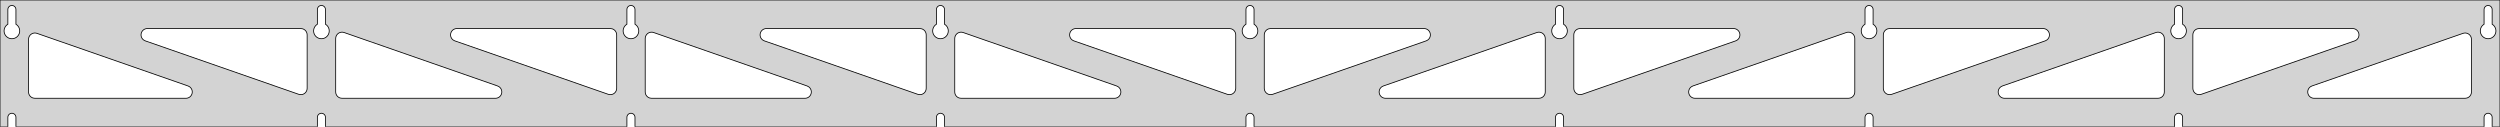<?xml version="1.0" standalone="no"?>
<!DOCTYPE svg PUBLIC "-//W3C//DTD SVG 1.1//EN" "http://www.w3.org/Graphics/SVG/1.1/DTD/svg11.dtd">
<svg width="1577mm" height="80mm" viewBox="0 -80 1577 80" xmlns="http://www.w3.org/2000/svg" version="1.1">
<title>OpenSCAD Model</title>
<path d="
M 1577,-80 L 0,-80 L 0,-0 L 4.95,-0 L 4.95,-6 L 5.006,-6.53
 L 5.17,-7.037 L 5.437,-7.499 L 5.794,-7.895 L 6.225,-8.208 L 6.712,-8.425 L 7.233,-8.536
 L 7.767,-8.536 L 8.288,-8.425 L 8.775,-8.208 L 9.206,-7.895 L 9.563,-7.499 L 9.83,-7.037
 L 9.994,-6.53 L 10.05,-6 L 10.05,-0 L 200.2,-0 L 200.2,-6 L 200.256,-6.53
 L 200.42,-7.037 L 200.687,-7.499 L 201.044,-7.895 L 201.475,-8.208 L 201.962,-8.425 L 202.483,-8.536
 L 203.017,-8.536 L 203.538,-8.425 L 204.025,-8.208 L 204.456,-7.895 L 204.813,-7.499 L 205.08,-7.037
 L 205.244,-6.53 L 205.3,-6 L 205.3,-0 L 395.45,-0 L 395.45,-6 L 395.506,-6.53
 L 395.67,-7.037 L 395.937,-7.499 L 396.294,-7.895 L 396.725,-8.208 L 397.212,-8.425 L 397.733,-8.536
 L 398.267,-8.536 L 398.788,-8.425 L 399.275,-8.208 L 399.706,-7.895 L 400.063,-7.499 L 400.33,-7.037
 L 400.494,-6.53 L 400.55,-6 L 400.55,-0 L 590.7,-0 L 590.7,-6 L 590.756,-6.53
 L 590.92,-7.037 L 591.187,-7.499 L 591.544,-7.895 L 591.975,-8.208 L 592.462,-8.425 L 592.983,-8.536
 L 593.517,-8.536 L 594.038,-8.425 L 594.525,-8.208 L 594.956,-7.895 L 595.313,-7.499 L 595.58,-7.037
 L 595.744,-6.53 L 595.8,-6 L 595.8,-0 L 785.95,-0 L 785.95,-6 L 786.006,-6.53
 L 786.17,-7.037 L 786.437,-7.499 L 786.794,-7.895 L 787.225,-8.208 L 787.712,-8.425 L 788.233,-8.536
 L 788.767,-8.536 L 789.288,-8.425 L 789.775,-8.208 L 790.206,-7.895 L 790.563,-7.499 L 790.83,-7.037
 L 790.994,-6.53 L 791.05,-6 L 791.05,-0 L 981.2,-0 L 981.2,-6 L 981.256,-6.53
 L 981.42,-7.037 L 981.687,-7.499 L 982.044,-7.895 L 982.475,-8.208 L 982.962,-8.425 L 983.483,-8.536
 L 984.017,-8.536 L 984.538,-8.425 L 985.025,-8.208 L 985.456,-7.895 L 985.813,-7.499 L 986.08,-7.037
 L 986.244,-6.53 L 986.3,-6 L 986.3,-0 L 1176.45,-0 L 1176.45,-6 L 1176.51,-6.53
 L 1176.67,-7.037 L 1176.94,-7.499 L 1177.29,-7.895 L 1177.72,-8.208 L 1178.21,-8.425 L 1178.73,-8.536
 L 1179.27,-8.536 L 1179.79,-8.425 L 1180.27,-8.208 L 1180.71,-7.895 L 1181.06,-7.499 L 1181.33,-7.037
 L 1181.49,-6.53 L 1181.55,-6 L 1181.55,-0 L 1371.7,-0 L 1371.7,-6 L 1371.76,-6.53
 L 1371.92,-7.037 L 1372.19,-7.499 L 1372.54,-7.895 L 1372.97,-8.208 L 1373.46,-8.425 L 1373.98,-8.536
 L 1374.52,-8.536 L 1375.04,-8.425 L 1375.52,-8.208 L 1375.96,-7.895 L 1376.31,-7.499 L 1376.58,-7.037
 L 1376.74,-6.53 L 1376.8,-6 L 1376.8,-0 L 1566.95,-0 L 1566.95,-6 L 1567.01,-6.53
 L 1567.17,-7.037 L 1567.44,-7.499 L 1567.79,-7.895 L 1568.22,-8.208 L 1568.71,-8.425 L 1569.23,-8.536
 L 1569.77,-8.536 L 1570.29,-8.425 L 1570.77,-8.208 L 1571.21,-7.895 L 1571.56,-7.499 L 1571.83,-7.037
 L 1571.99,-6.53 L 1572.05,-6 L 1572.05,-0 L 1577,-0 z
M 202.236,-55.607 L 201.727,-55.688 L 201.23,-55.821 L 200.749,-56.005 L 200.29,-56.239 L 199.858,-56.52
 L 199.458,-56.844 L 199.094,-57.208 L 198.77,-57.608 L 198.489,-58.04 L 198.255,-58.499 L 198.071,-58.98
 L 197.938,-59.477 L 197.857,-59.986 L 197.83,-60.5 L 197.857,-61.014 L 197.938,-61.523 L 198.071,-62.02
 L 198.255,-62.501 L 198.489,-62.96 L 198.77,-63.392 L 199.094,-63.792 L 199.458,-64.156 L 199.858,-64.48
 L 200.2,-64.702 L 200.2,-74 L 200.256,-74.53 L 200.42,-75.037 L 200.687,-75.499 L 201.044,-75.895
 L 201.475,-76.208 L 201.962,-76.425 L 202.483,-76.536 L 203.017,-76.536 L 203.538,-76.425 L 204.025,-76.208
 L 204.456,-75.895 L 204.813,-75.499 L 205.08,-75.037 L 205.244,-74.53 L 205.3,-74 L 205.3,-64.702
 L 205.642,-64.48 L 206.042,-64.156 L 206.406,-63.792 L 206.73,-63.392 L 207.011,-62.96 L 207.245,-62.501
 L 207.429,-62.02 L 207.562,-61.523 L 207.643,-61.014 L 207.67,-60.5 L 207.643,-59.986 L 207.562,-59.477
 L 207.429,-58.98 L 207.245,-58.499 L 207.011,-58.04 L 206.73,-57.608 L 206.406,-57.208 L 206.042,-56.844
 L 205.642,-56.52 L 205.21,-56.239 L 204.751,-56.005 L 204.27,-55.821 L 203.773,-55.688 L 203.264,-55.607
 L 202.75,-55.58 z
M 1178.49,-55.607 L 1177.98,-55.688 L 1177.48,-55.821 L 1177,-56.005 L 1176.54,-56.239 L 1176.11,-56.52
 L 1175.71,-56.844 L 1175.34,-57.208 L 1175.02,-57.608 L 1174.74,-58.04 L 1174.51,-58.499 L 1174.32,-58.98
 L 1174.19,-59.477 L 1174.11,-59.986 L 1174.08,-60.5 L 1174.11,-61.014 L 1174.19,-61.523 L 1174.32,-62.02
 L 1174.51,-62.501 L 1174.74,-62.96 L 1175.02,-63.392 L 1175.34,-63.792 L 1175.71,-64.156 L 1176.11,-64.48
 L 1176.45,-64.702 L 1176.45,-74 L 1176.51,-74.53 L 1176.67,-75.037 L 1176.94,-75.499 L 1177.29,-75.895
 L 1177.73,-76.208 L 1178.21,-76.425 L 1178.73,-76.536 L 1179.27,-76.536 L 1179.79,-76.425 L 1180.27,-76.208
 L 1180.71,-75.895 L 1181.06,-75.499 L 1181.33,-75.037 L 1181.49,-74.53 L 1181.55,-74 L 1181.55,-64.702
 L 1181.89,-64.48 L 1182.29,-64.156 L 1182.66,-63.792 L 1182.98,-63.392 L 1183.26,-62.96 L 1183.49,-62.501
 L 1183.68,-62.02 L 1183.81,-61.523 L 1183.89,-61.014 L 1183.92,-60.5 L 1183.89,-59.986 L 1183.81,-59.477
 L 1183.68,-58.98 L 1183.49,-58.499 L 1183.26,-58.04 L 1182.98,-57.608 L 1182.66,-57.208 L 1182.29,-56.844
 L 1181.89,-56.52 L 1181.46,-56.239 L 1181,-56.005 L 1180.52,-55.821 L 1180.02,-55.688 L 1179.51,-55.607
 L 1179,-55.58 z
M 983.236,-55.607 L 982.727,-55.688 L 982.23,-55.821 L 981.749,-56.005 L 981.29,-56.239 L 980.858,-56.52
 L 980.458,-56.844 L 980.094,-57.208 L 979.77,-57.608 L 979.489,-58.04 L 979.255,-58.499 L 979.071,-58.98
 L 978.938,-59.477 L 978.857,-59.986 L 978.83,-60.5 L 978.857,-61.014 L 978.938,-61.523 L 979.071,-62.02
 L 979.255,-62.501 L 979.489,-62.96 L 979.77,-63.392 L 980.094,-63.792 L 980.458,-64.156 L 980.858,-64.48
 L 981.2,-64.702 L 981.2,-74 L 981.256,-74.53 L 981.42,-75.037 L 981.687,-75.499 L 982.044,-75.895
 L 982.475,-76.208 L 982.962,-76.425 L 983.483,-76.536 L 984.017,-76.536 L 984.538,-76.425 L 985.025,-76.208
 L 985.456,-75.895 L 985.813,-75.499 L 986.08,-75.037 L 986.244,-74.53 L 986.3,-74 L 986.3,-64.702
 L 986.642,-64.48 L 987.042,-64.156 L 987.406,-63.792 L 987.73,-63.392 L 988.011,-62.96 L 988.245,-62.501
 L 988.429,-62.02 L 988.562,-61.523 L 988.643,-61.014 L 988.67,-60.5 L 988.643,-59.986 L 988.562,-59.477
 L 988.429,-58.98 L 988.245,-58.499 L 988.011,-58.04 L 987.73,-57.608 L 987.406,-57.208 L 987.042,-56.844
 L 986.642,-56.52 L 986.21,-56.239 L 985.751,-56.005 L 985.27,-55.821 L 984.773,-55.688 L 984.264,-55.607
 L 983.75,-55.58 z
M 6.986,-55.607 L 6.477,-55.688 L 5.98,-55.821 L 5.499,-56.005 L 5.04,-56.239 L 4.608,-56.52
 L 4.208,-56.844 L 3.844,-57.208 L 3.52,-57.608 L 3.239,-58.04 L 3.005,-58.499 L 2.821,-58.98
 L 2.688,-59.477 L 2.607,-59.986 L 2.58,-60.5 L 2.607,-61.014 L 2.688,-61.523 L 2.821,-62.02
 L 3.005,-62.501 L 3.239,-62.96 L 3.52,-63.392 L 3.844,-63.792 L 4.208,-64.156 L 4.608,-64.48
 L 4.95,-64.702 L 4.95,-74 L 5.006,-74.53 L 5.17,-75.037 L 5.437,-75.499 L 5.794,-75.895
 L 6.225,-76.208 L 6.712,-76.425 L 7.233,-76.536 L 7.767,-76.536 L 8.288,-76.425 L 8.775,-76.208
 L 9.206,-75.895 L 9.563,-75.499 L 9.83,-75.037 L 9.994,-74.53 L 10.05,-74 L 10.05,-64.702
 L 10.392,-64.48 L 10.792,-64.156 L 11.156,-63.792 L 11.48,-63.392 L 11.761,-62.96 L 11.995,-62.501
 L 12.179,-62.02 L 12.312,-61.523 L 12.393,-61.014 L 12.42,-60.5 L 12.393,-59.986 L 12.312,-59.477
 L 12.179,-58.98 L 11.995,-58.499 L 11.761,-58.04 L 11.48,-57.608 L 11.156,-57.208 L 10.792,-56.844
 L 10.392,-56.52 L 9.96,-56.239 L 9.501,-56.005 L 9.02,-55.821 L 8.523,-55.688 L 8.014,-55.607
 L 7.5,-55.58 z
M 787.986,-55.607 L 787.477,-55.688 L 786.98,-55.821 L 786.499,-56.005 L 786.04,-56.239 L 785.608,-56.52
 L 785.208,-56.844 L 784.844,-57.208 L 784.52,-57.608 L 784.239,-58.04 L 784.005,-58.499 L 783.821,-58.98
 L 783.688,-59.477 L 783.607,-59.986 L 783.58,-60.5 L 783.607,-61.014 L 783.688,-61.523 L 783.821,-62.02
 L 784.005,-62.501 L 784.239,-62.96 L 784.52,-63.392 L 784.844,-63.792 L 785.208,-64.156 L 785.608,-64.48
 L 785.95,-64.702 L 785.95,-74 L 786.006,-74.53 L 786.17,-75.037 L 786.437,-75.499 L 786.794,-75.895
 L 787.225,-76.208 L 787.712,-76.425 L 788.233,-76.536 L 788.767,-76.536 L 789.288,-76.425 L 789.775,-76.208
 L 790.206,-75.895 L 790.563,-75.499 L 790.83,-75.037 L 790.994,-74.53 L 791.05,-74 L 791.05,-64.702
 L 791.392,-64.48 L 791.792,-64.156 L 792.156,-63.792 L 792.48,-63.392 L 792.761,-62.96 L 792.995,-62.501
 L 793.179,-62.02 L 793.312,-61.523 L 793.393,-61.014 L 793.42,-60.5 L 793.393,-59.986 L 793.312,-59.477
 L 793.179,-58.98 L 792.995,-58.499 L 792.761,-58.04 L 792.48,-57.608 L 792.156,-57.208 L 791.792,-56.844
 L 791.392,-56.52 L 790.96,-56.239 L 790.501,-56.005 L 790.02,-55.821 L 789.523,-55.688 L 789.014,-55.607
 L 788.5,-55.58 z
M 1373.74,-55.607 L 1373.23,-55.688 L 1372.73,-55.821 L 1372.25,-56.005 L 1371.79,-56.239 L 1371.36,-56.52
 L 1370.96,-56.844 L 1370.59,-57.208 L 1370.27,-57.608 L 1369.99,-58.04 L 1369.76,-58.499 L 1369.57,-58.98
 L 1369.44,-59.477 L 1369.36,-59.986 L 1369.33,-60.5 L 1369.36,-61.014 L 1369.44,-61.523 L 1369.57,-62.02
 L 1369.76,-62.501 L 1369.99,-62.96 L 1370.27,-63.392 L 1370.59,-63.792 L 1370.96,-64.156 L 1371.36,-64.48
 L 1371.7,-64.702 L 1371.7,-74 L 1371.76,-74.53 L 1371.92,-75.037 L 1372.19,-75.499 L 1372.54,-75.895
 L 1372.98,-76.208 L 1373.46,-76.425 L 1373.98,-76.536 L 1374.52,-76.536 L 1375.04,-76.425 L 1375.52,-76.208
 L 1375.96,-75.895 L 1376.31,-75.499 L 1376.58,-75.037 L 1376.74,-74.53 L 1376.8,-74 L 1376.8,-64.702
 L 1377.14,-64.48 L 1377.54,-64.156 L 1377.91,-63.792 L 1378.23,-63.392 L 1378.51,-62.96 L 1378.74,-62.501
 L 1378.93,-62.02 L 1379.06,-61.523 L 1379.14,-61.014 L 1379.17,-60.5 L 1379.14,-59.986 L 1379.06,-59.477
 L 1378.93,-58.98 L 1378.74,-58.499 L 1378.51,-58.04 L 1378.23,-57.608 L 1377.91,-57.208 L 1377.54,-56.844
 L 1377.14,-56.52 L 1376.71,-56.239 L 1376.25,-56.005 L 1375.77,-55.821 L 1375.27,-55.688 L 1374.76,-55.607
 L 1374.25,-55.58 z
M 592.736,-55.607 L 592.227,-55.688 L 591.73,-55.821 L 591.249,-56.005 L 590.79,-56.239 L 590.358,-56.52
 L 589.958,-56.844 L 589.594,-57.208 L 589.27,-57.608 L 588.989,-58.04 L 588.755,-58.499 L 588.571,-58.98
 L 588.438,-59.477 L 588.357,-59.986 L 588.33,-60.5 L 588.357,-61.014 L 588.438,-61.523 L 588.571,-62.02
 L 588.755,-62.501 L 588.989,-62.96 L 589.27,-63.392 L 589.594,-63.792 L 589.958,-64.156 L 590.358,-64.48
 L 590.7,-64.702 L 590.7,-74 L 590.756,-74.53 L 590.92,-75.037 L 591.187,-75.499 L 591.544,-75.895
 L 591.975,-76.208 L 592.462,-76.425 L 592.983,-76.536 L 593.517,-76.536 L 594.038,-76.425 L 594.525,-76.208
 L 594.956,-75.895 L 595.313,-75.499 L 595.58,-75.037 L 595.744,-74.53 L 595.8,-74 L 595.8,-64.702
 L 596.142,-64.48 L 596.542,-64.156 L 596.906,-63.792 L 597.23,-63.392 L 597.511,-62.96 L 597.745,-62.501
 L 597.929,-62.02 L 598.062,-61.523 L 598.143,-61.014 L 598.17,-60.5 L 598.143,-59.986 L 598.062,-59.477
 L 597.929,-58.98 L 597.745,-58.499 L 597.511,-58.04 L 597.23,-57.608 L 596.906,-57.208 L 596.542,-56.844
 L 596.142,-56.52 L 595.71,-56.239 L 595.251,-56.005 L 594.77,-55.821 L 594.273,-55.688 L 593.764,-55.607
 L 593.25,-55.58 z
M 397.486,-55.607 L 396.977,-55.688 L 396.48,-55.821 L 395.999,-56.005 L 395.54,-56.239 L 395.108,-56.52
 L 394.708,-56.844 L 394.344,-57.208 L 394.02,-57.608 L 393.739,-58.04 L 393.505,-58.499 L 393.321,-58.98
 L 393.188,-59.477 L 393.107,-59.986 L 393.08,-60.5 L 393.107,-61.014 L 393.188,-61.523 L 393.321,-62.02
 L 393.505,-62.501 L 393.739,-62.96 L 394.02,-63.392 L 394.344,-63.792 L 394.708,-64.156 L 395.108,-64.48
 L 395.45,-64.702 L 395.45,-74 L 395.506,-74.53 L 395.67,-75.037 L 395.937,-75.499 L 396.294,-75.895
 L 396.725,-76.208 L 397.212,-76.425 L 397.733,-76.536 L 398.267,-76.536 L 398.788,-76.425 L 399.275,-76.208
 L 399.706,-75.895 L 400.063,-75.499 L 400.33,-75.037 L 400.494,-74.53 L 400.55,-74 L 400.55,-64.702
 L 400.892,-64.48 L 401.292,-64.156 L 401.656,-63.792 L 401.98,-63.392 L 402.261,-62.96 L 402.495,-62.501
 L 402.679,-62.02 L 402.812,-61.523 L 402.893,-61.014 L 402.92,-60.5 L 402.893,-59.986 L 402.812,-59.477
 L 402.679,-58.98 L 402.495,-58.499 L 402.261,-58.04 L 401.98,-57.608 L 401.656,-57.208 L 401.292,-56.844
 L 400.892,-56.52 L 400.46,-56.239 L 400.001,-56.005 L 399.52,-55.821 L 399.023,-55.688 L 398.514,-55.607
 L 398,-55.58 z
M 1568.99,-55.607 L 1568.48,-55.688 L 1567.98,-55.821 L 1567.5,-56.005 L 1567.04,-56.239 L 1566.61,-56.52
 L 1566.21,-56.844 L 1565.84,-57.208 L 1565.52,-57.608 L 1565.24,-58.04 L 1565.01,-58.499 L 1564.82,-58.98
 L 1564.69,-59.477 L 1564.61,-59.986 L 1564.58,-60.5 L 1564.61,-61.014 L 1564.69,-61.523 L 1564.82,-62.02
 L 1565.01,-62.501 L 1565.24,-62.96 L 1565.52,-63.392 L 1565.84,-63.792 L 1566.21,-64.156 L 1566.61,-64.48
 L 1566.95,-64.702 L 1566.95,-74 L 1567.01,-74.53 L 1567.17,-75.037 L 1567.44,-75.499 L 1567.79,-75.895
 L 1568.23,-76.208 L 1568.71,-76.425 L 1569.23,-76.536 L 1569.77,-76.536 L 1570.29,-76.425 L 1570.77,-76.208
 L 1571.21,-75.895 L 1571.56,-75.499 L 1571.83,-75.037 L 1571.99,-74.53 L 1572.05,-74 L 1572.05,-64.702
 L 1572.39,-64.48 L 1572.79,-64.156 L 1573.16,-63.792 L 1573.48,-63.392 L 1573.76,-62.96 L 1573.99,-62.501
 L 1574.18,-62.02 L 1574.31,-61.523 L 1574.39,-61.014 L 1574.42,-60.5 L 1574.39,-59.986 L 1574.31,-59.477
 L 1574.18,-58.98 L 1573.99,-58.499 L 1573.76,-58.04 L 1573.48,-57.608 L 1573.16,-57.208 L 1572.79,-56.844
 L 1572.39,-56.52 L 1571.96,-56.239 L 1571.5,-56.005 L 1571.02,-55.821 L 1570.52,-55.688 L 1570.01,-55.607
 L 1569.5,-55.58 z
M 384.499,-20.322 L 383.684,-20.513 L 286.893,-54.222 L 285.857,-54.764 L 285.236,-55.324 L 284.745,-56
 L 284.404,-56.764 L 284.231,-57.582 L 284.231,-58.418 L 284.404,-59.236 L 284.745,-60 L 285.236,-60.676
 L 285.857,-61.236 L 286.582,-61.654 L 287.377,-61.913 L 288.209,-62 L 385,-62 L 386.236,-61.804
 L 387,-61.464 L 387.677,-60.973 L 388.236,-60.351 L 388.654,-59.627 L 388.913,-58.832 L 389,-58
 L 389,-24.29 L 388.894,-23.377 L 388.619,-22.587 L 388.186,-21.872 L 387.614,-21.262 L 386.927,-20.785
 L 386.156,-20.461 L 385.335,-20.304 z
M 579.749,-20.322 L 578.934,-20.513 L 482.143,-54.222 L 481.107,-54.764 L 480.486,-55.324 L 479.995,-56
 L 479.654,-56.764 L 479.481,-57.582 L 479.481,-58.418 L 479.654,-59.236 L 479.995,-60 L 480.486,-60.676
 L 481.107,-61.236 L 481.832,-61.654 L 482.627,-61.913 L 483.459,-62 L 580.25,-62 L 581.486,-61.804
 L 582.25,-61.464 L 582.927,-60.973 L 583.486,-60.351 L 583.904,-59.627 L 584.163,-58.832 L 584.25,-58
 L 584.25,-24.29 L 584.144,-23.377 L 583.869,-22.587 L 583.436,-21.872 L 582.864,-21.262 L 582.177,-20.785
 L 581.406,-20.461 L 580.585,-20.304 z
M 1386.09,-20.461 L 1385.32,-20.785 L 1384.64,-21.262 L 1384.06,-21.872 L 1383.63,-22.587 L 1383.36,-23.377
 L 1383.25,-24.29 L 1383.25,-58 L 1383.34,-58.832 L 1383.6,-59.627 L 1384.01,-60.351 L 1384.57,-60.973
 L 1385.25,-61.464 L 1386.01,-61.804 L 1387.25,-62 L 1484.04,-62 L 1484.87,-61.913 L 1485.67,-61.654
 L 1486.39,-61.236 L 1487.01,-60.676 L 1487.51,-60 L 1487.85,-59.236 L 1488.02,-58.418 L 1488.02,-57.582
 L 1487.85,-56.764 L 1487.51,-56 L 1487.01,-55.324 L 1486.39,-54.764 L 1485.36,-54.222 L 1388.57,-20.513
 L 1387.75,-20.322 L 1386.92,-20.304 z
M 774.999,-20.322 L 774.184,-20.513 L 677.393,-54.222 L 676.357,-54.764 L 675.736,-55.324 L 675.245,-56
 L 674.904,-56.764 L 674.731,-57.582 L 674.731,-58.418 L 674.904,-59.236 L 675.245,-60 L 675.736,-60.676
 L 676.357,-61.236 L 677.082,-61.654 L 677.877,-61.913 L 678.709,-62 L 775.5,-62 L 776.736,-61.804
 L 777.5,-61.464 L 778.177,-60.973 L 778.736,-60.351 L 779.154,-59.627 L 779.413,-58.832 L 779.5,-58
 L 779.5,-24.29 L 779.394,-23.377 L 779.119,-22.587 L 778.686,-21.872 L 778.114,-21.262 L 777.427,-20.785
 L 776.656,-20.461 L 775.835,-20.304 z
M 189.249,-20.322 L 188.434,-20.513 L 91.643,-54.222 L 90.608,-54.764 L 89.986,-55.324 L 89.495,-56
 L 89.154,-56.764 L 88.981,-57.582 L 88.981,-58.418 L 89.154,-59.236 L 89.495,-60 L 89.986,-60.676
 L 90.608,-61.236 L 91.332,-61.654 L 92.127,-61.913 L 92.959,-62 L 189.75,-62 L 190.986,-61.804
 L 191.75,-61.464 L 192.427,-60.973 L 192.986,-60.351 L 193.404,-59.627 L 193.663,-58.832 L 193.75,-58
 L 193.75,-24.29 L 193.644,-23.377 L 193.369,-22.587 L 192.936,-21.872 L 192.364,-21.262 L 191.677,-20.785
 L 190.906,-20.461 L 190.085,-20.304 z
M 800.344,-20.461 L 799.573,-20.785 L 798.886,-21.262 L 798.314,-21.872 L 797.881,-22.587 L 797.606,-23.377
 L 797.5,-24.29 L 797.5,-58 L 797.587,-58.832 L 797.846,-59.627 L 798.264,-60.351 L 798.823,-60.973
 L 799.5,-61.464 L 800.264,-61.804 L 801.5,-62 L 898.291,-62 L 899.123,-61.913 L 899.918,-61.654
 L 900.643,-61.236 L 901.264,-60.676 L 901.755,-60 L 902.096,-59.236 L 902.269,-58.418 L 902.269,-57.582
 L 902.096,-56.764 L 901.755,-56 L 901.264,-55.324 L 900.643,-54.764 L 899.607,-54.222 L 802.816,-20.513
 L 802.001,-20.322 L 801.165,-20.304 z
M 995.594,-20.461 L 994.823,-20.785 L 994.136,-21.262 L 993.564,-21.872 L 993.131,-22.587 L 992.856,-23.377
 L 992.75,-24.29 L 992.75,-58 L 992.837,-58.832 L 993.096,-59.627 L 993.514,-60.351 L 994.073,-60.973
 L 994.75,-61.464 L 995.514,-61.804 L 996.75,-62 L 1093.54,-62 L 1094.37,-61.913 L 1095.17,-61.654
 L 1095.89,-61.236 L 1096.51,-60.676 L 1097.01,-60 L 1097.35,-59.236 L 1097.52,-58.418 L 1097.52,-57.582
 L 1097.35,-56.764 L 1097.01,-56 L 1096.51,-55.324 L 1095.89,-54.764 L 1094.86,-54.222 L 998.066,-20.513
 L 997.251,-20.322 L 996.415,-20.304 z
M 1190.84,-20.461 L 1190.07,-20.785 L 1189.39,-21.262 L 1188.81,-21.872 L 1188.38,-22.587 L 1188.11,-23.377
 L 1188,-24.29 L 1188,-58 L 1188.09,-58.832 L 1188.35,-59.627 L 1188.76,-60.351 L 1189.32,-60.973
 L 1190,-61.464 L 1190.76,-61.804 L 1192,-62 L 1288.79,-62 L 1289.62,-61.913 L 1290.42,-61.654
 L 1291.14,-61.236 L 1291.76,-60.676 L 1292.26,-60 L 1292.6,-59.236 L 1292.77,-58.418 L 1292.77,-57.582
 L 1292.6,-56.764 L 1292.26,-56 L 1291.76,-55.324 L 1291.14,-54.764 L 1290.11,-54.222 L 1193.32,-20.513
 L 1192.5,-20.322 L 1191.67,-20.304 z
M 215.75,-18 L 214.514,-18.196 L 213.75,-18.536 L 213.073,-19.027 L 212.514,-19.649 L 212.096,-20.373
 L 211.837,-21.168 L 211.75,-22 L 211.75,-55.71 L 211.856,-56.623 L 212.131,-57.413 L 212.564,-58.128
 L 213.136,-58.738 L 213.823,-59.215 L 214.594,-59.539 L 215.415,-59.696 L 216.251,-59.678 L 217.066,-59.487
 L 313.857,-25.777 L 314.892,-25.236 L 315.514,-24.677 L 316.005,-24 L 316.346,-23.236 L 316.519,-22.418
 L 316.519,-21.582 L 316.346,-20.764 L 316.005,-20 L 315.514,-19.323 L 314.892,-18.764 L 314.168,-18.346
 L 313.373,-18.087 L 312.541,-18 z
M 411,-18 L 409.764,-18.196 L 409,-18.536 L 408.323,-19.027 L 407.764,-19.649 L 407.346,-20.373
 L 407.087,-21.168 L 407,-22 L 407,-55.71 L 407.106,-56.623 L 407.381,-57.413 L 407.814,-58.128
 L 408.386,-58.738 L 409.073,-59.215 L 409.844,-59.539 L 410.665,-59.696 L 411.501,-59.678 L 412.316,-59.487
 L 509.107,-25.777 L 510.142,-25.236 L 510.764,-24.677 L 511.255,-24 L 511.596,-23.236 L 511.769,-22.418
 L 511.769,-21.582 L 511.596,-20.764 L 511.255,-20 L 510.764,-19.323 L 510.142,-18.764 L 509.418,-18.346
 L 508.623,-18.087 L 507.791,-18 z
M 606.25,-18 L 605.014,-18.196 L 604.25,-18.536 L 603.573,-19.027 L 603.014,-19.649 L 602.596,-20.373
 L 602.337,-21.168 L 602.25,-22 L 602.25,-55.71 L 602.356,-56.623 L 602.631,-57.413 L 603.064,-58.128
 L 603.636,-58.738 L 604.323,-59.215 L 605.094,-59.539 L 605.915,-59.696 L 606.751,-59.678 L 607.566,-59.487
 L 704.357,-25.777 L 705.392,-25.236 L 706.014,-24.677 L 706.505,-24 L 706.846,-23.236 L 707.019,-22.418
 L 707.019,-21.582 L 706.846,-20.764 L 706.505,-20 L 706.014,-19.323 L 705.392,-18.764 L 704.668,-18.346
 L 703.873,-18.087 L 703.041,-18 z
M 873.959,-18 L 873.127,-18.087 L 872.332,-18.346 L 871.608,-18.764 L 870.986,-19.323 L 870.495,-20
 L 870.154,-20.764 L 869.981,-21.582 L 869.981,-22.418 L 870.154,-23.236 L 870.495,-24 L 870.986,-24.677
 L 871.608,-25.236 L 872.643,-25.777 L 969.434,-59.487 L 970.249,-59.678 L 971.085,-59.696 L 971.906,-59.539
 L 972.677,-59.215 L 973.364,-58.738 L 973.936,-58.128 L 974.369,-57.413 L 974.644,-56.623 L 974.75,-55.71
 L 974.75,-22 L 974.663,-21.168 L 974.404,-20.373 L 973.986,-19.649 L 973.427,-19.027 L 972.75,-18.536
 L 971.986,-18.196 L 970.75,-18 z
M 1069.21,-18 L 1068.38,-18.087 L 1067.58,-18.346 L 1066.86,-18.764 L 1066.24,-19.323 L 1065.74,-20
 L 1065.4,-20.764 L 1065.23,-21.582 L 1065.23,-22.418 L 1065.4,-23.236 L 1065.74,-24 L 1066.24,-24.677
 L 1066.86,-25.236 L 1067.89,-25.777 L 1164.68,-59.487 L 1165.5,-59.678 L 1166.33,-59.696 L 1167.16,-59.539
 L 1167.93,-59.215 L 1168.61,-58.738 L 1169.19,-58.128 L 1169.62,-57.413 L 1169.89,-56.623 L 1170,-55.71
 L 1170,-22 L 1169.91,-21.168 L 1169.65,-20.373 L 1169.24,-19.649 L 1168.68,-19.027 L 1168,-18.536
 L 1167.24,-18.196 L 1166,-18 z
M 1264.46,-18 L 1263.63,-18.087 L 1262.83,-18.346 L 1262.11,-18.764 L 1261.49,-19.323 L 1260.99,-20
 L 1260.65,-20.764 L 1260.48,-21.582 L 1260.48,-22.418 L 1260.65,-23.236 L 1260.99,-24 L 1261.49,-24.677
 L 1262.11,-25.236 L 1263.14,-25.777 L 1359.93,-59.487 L 1360.75,-59.678 L 1361.58,-59.696 L 1362.41,-59.539
 L 1363.18,-59.215 L 1363.86,-58.738 L 1364.44,-58.128 L 1364.87,-57.413 L 1365.14,-56.623 L 1365.25,-55.71
 L 1365.25,-22 L 1365.16,-21.168 L 1364.9,-20.373 L 1364.49,-19.649 L 1363.93,-19.027 L 1363.25,-18.536
 L 1362.49,-18.196 L 1361.25,-18 z
M 1459.71,-18 L 1458.88,-18.087 L 1458.08,-18.346 L 1457.36,-18.764 L 1456.74,-19.323 L 1456.24,-20
 L 1455.9,-20.764 L 1455.73,-21.582 L 1455.73,-22.418 L 1455.9,-23.236 L 1456.24,-24 L 1456.74,-24.677
 L 1457.36,-25.236 L 1458.39,-25.777 L 1553.68,-58.965 L 1554.5,-59.156 L 1555.33,-59.173 L 1556.16,-59.017
 L 1556.93,-58.693 L 1557.61,-58.215 L 1558.19,-57.606 L 1558.62,-56.891 L 1558.89,-56.101 L 1559,-55.187
 L 1559,-22 L 1558.91,-21.168 L 1558.65,-20.373 L 1558.24,-19.649 L 1557.68,-19.027 L 1557,-18.536
 L 1556.24,-18.196 L 1555,-18 z
M 22,-18 L 20.764,-18.196 L 20,-18.536 L 19.323,-19.027 L 18.764,-19.649 L 18.346,-20.373
 L 18.087,-21.168 L 18,-22 L 18,-55.187 L 18.106,-56.101 L 18.381,-56.891 L 18.814,-57.606
 L 19.386,-58.215 L 20.073,-58.693 L 20.844,-59.017 L 21.665,-59.173 L 22.501,-59.156 L 23.316,-58.965
 L 118.607,-25.777 L 119.642,-25.236 L 120.264,-24.677 L 120.755,-24 L 121.096,-23.236 L 121.269,-22.418
 L 121.269,-21.582 L 121.096,-20.764 L 120.755,-20 L 120.264,-19.323 L 119.642,-18.764 L 118.918,-18.346
 L 118.123,-18.087 L 117.291,-18 z
" stroke="black" fill="lightgray" stroke-width="0.5"/>
</svg>
